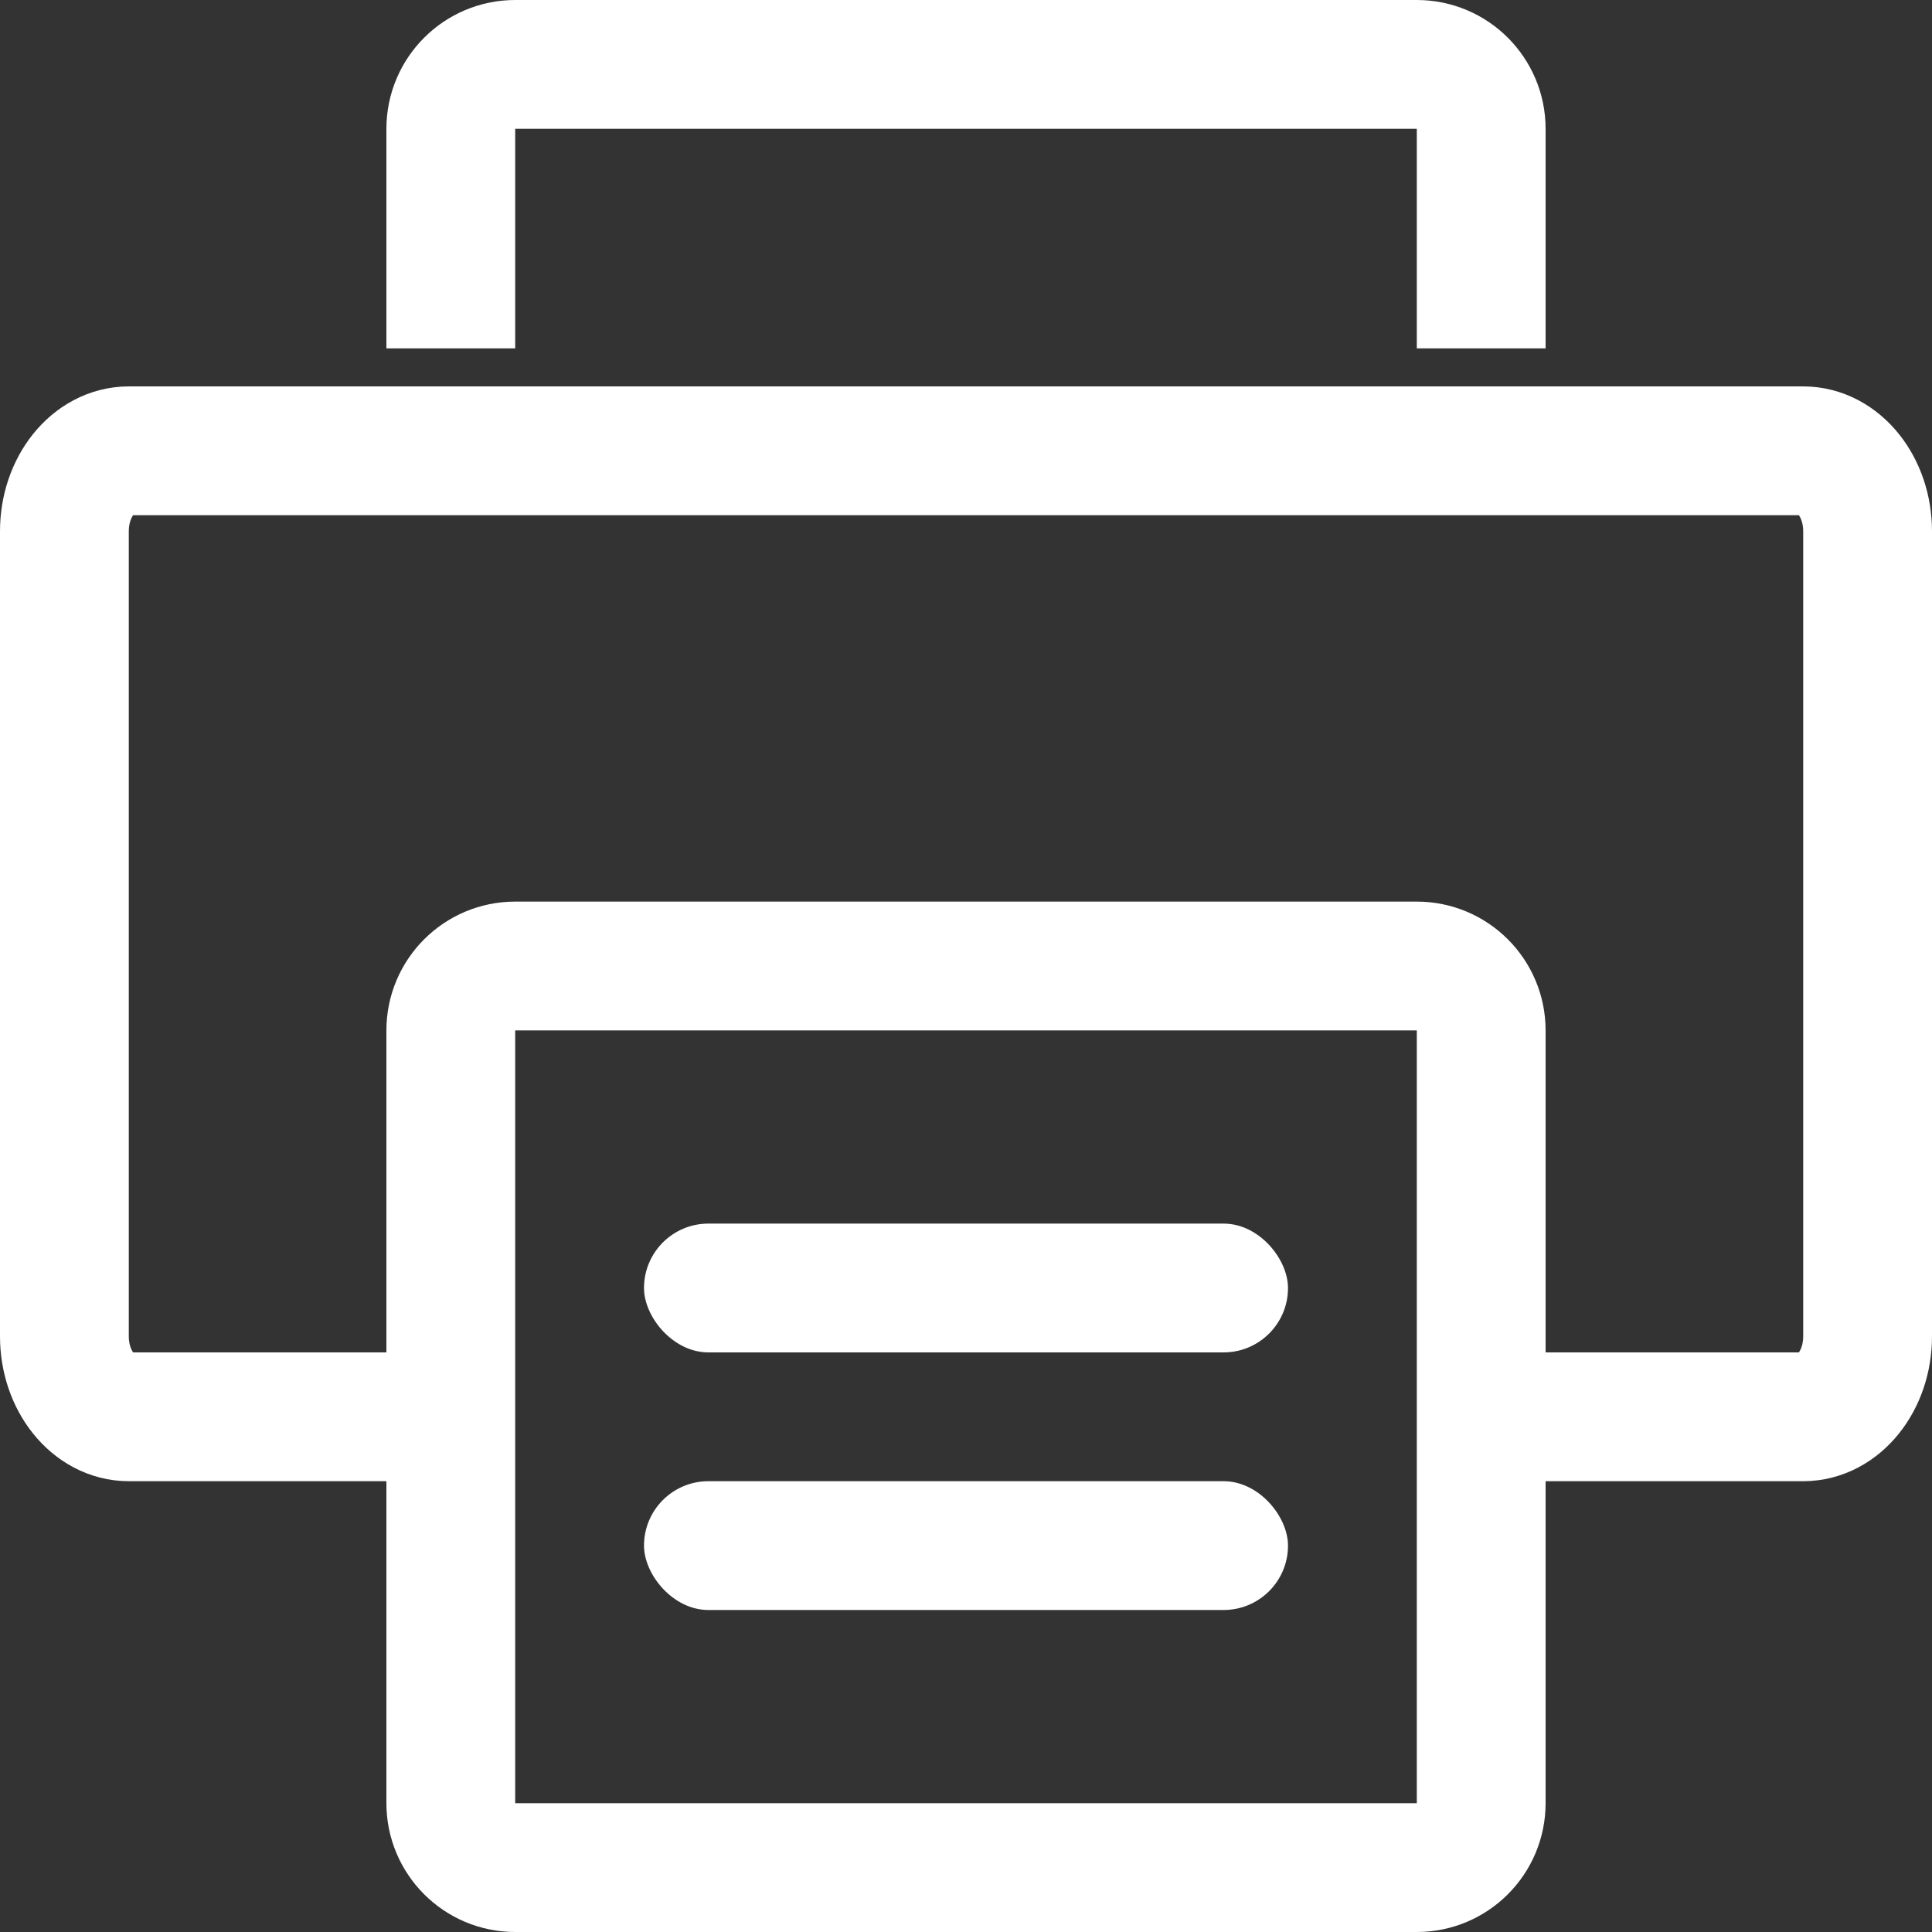 <?xml version="1.0" encoding="UTF-8"?>
<svg width="30px" height="30px" viewBox="0 0 30 30" version="1.1" xmlns="http://www.w3.org/2000/svg" xmlns:xlink="http://www.w3.org/1999/xlink">
    <rect x="0" y="0" width="30" height="30" fill="#333333" stroke="none"/>
    <!-- Generator: Sketch 48.2 (47327) - http://www.bohemiancoding.com/sketch -->
    <title>打印</title>
    <desc>Created with Sketch.</desc>
    <defs></defs>
    <g id="Custom-Preset" stroke="none" stroke-width="1" fill="none" fill-rule="evenodd" transform="translate(-1098, -114)">
        <g id="打印" transform="translate(1099, 115)">
            <rect id="圆角矩形_1327_拷贝_3" fill="#FFFFFF" fill-rule="nonzero" x="9" y="18" width="10" height="2" rx="1"></rect>
            <rect id="圆角矩形_1327_拷贝_4" fill="#FFFFFF" fill-rule="nonzero" x="9" y="22" width="10" height="2" rx="1"></rect>
            <path d="M5,21 L1,21 C0.448,21 0,20.44 0,19.75 L0,7.25 C0,6.56 0.448,6 1,6 L27,6 C27.552,6 28,6.56 28,7.25 L28,19.75 C28,20.44 27.552,21 27,21 L22.07,21" id="矩形_1330" stroke="#FFFFFF" stroke-width="2"></path>
            <path d="M7,14 L21,14 C21.552,14 22,14.448 22,15 L22,27 C22,27.552 21.552,28 21,28 L7,28 C6.448,28 6,27.552 6,27 L6,15 C6,14.448 6.448,14 7,14 Z" id="矩形_1331" stroke="#FFFFFF" stroke-width="2" stroke-linejoin="round"></path>
            <path d="M6,4.41 L6,1 C6,0.448 6.448,0 7,0 L21,0 C21.552,0 22,0.448 22,1 L22,4.41" id="矩形_1331_拷贝" stroke="#FFFFFF" stroke-width="2"></path>
        </g>
    </g>
</svg>